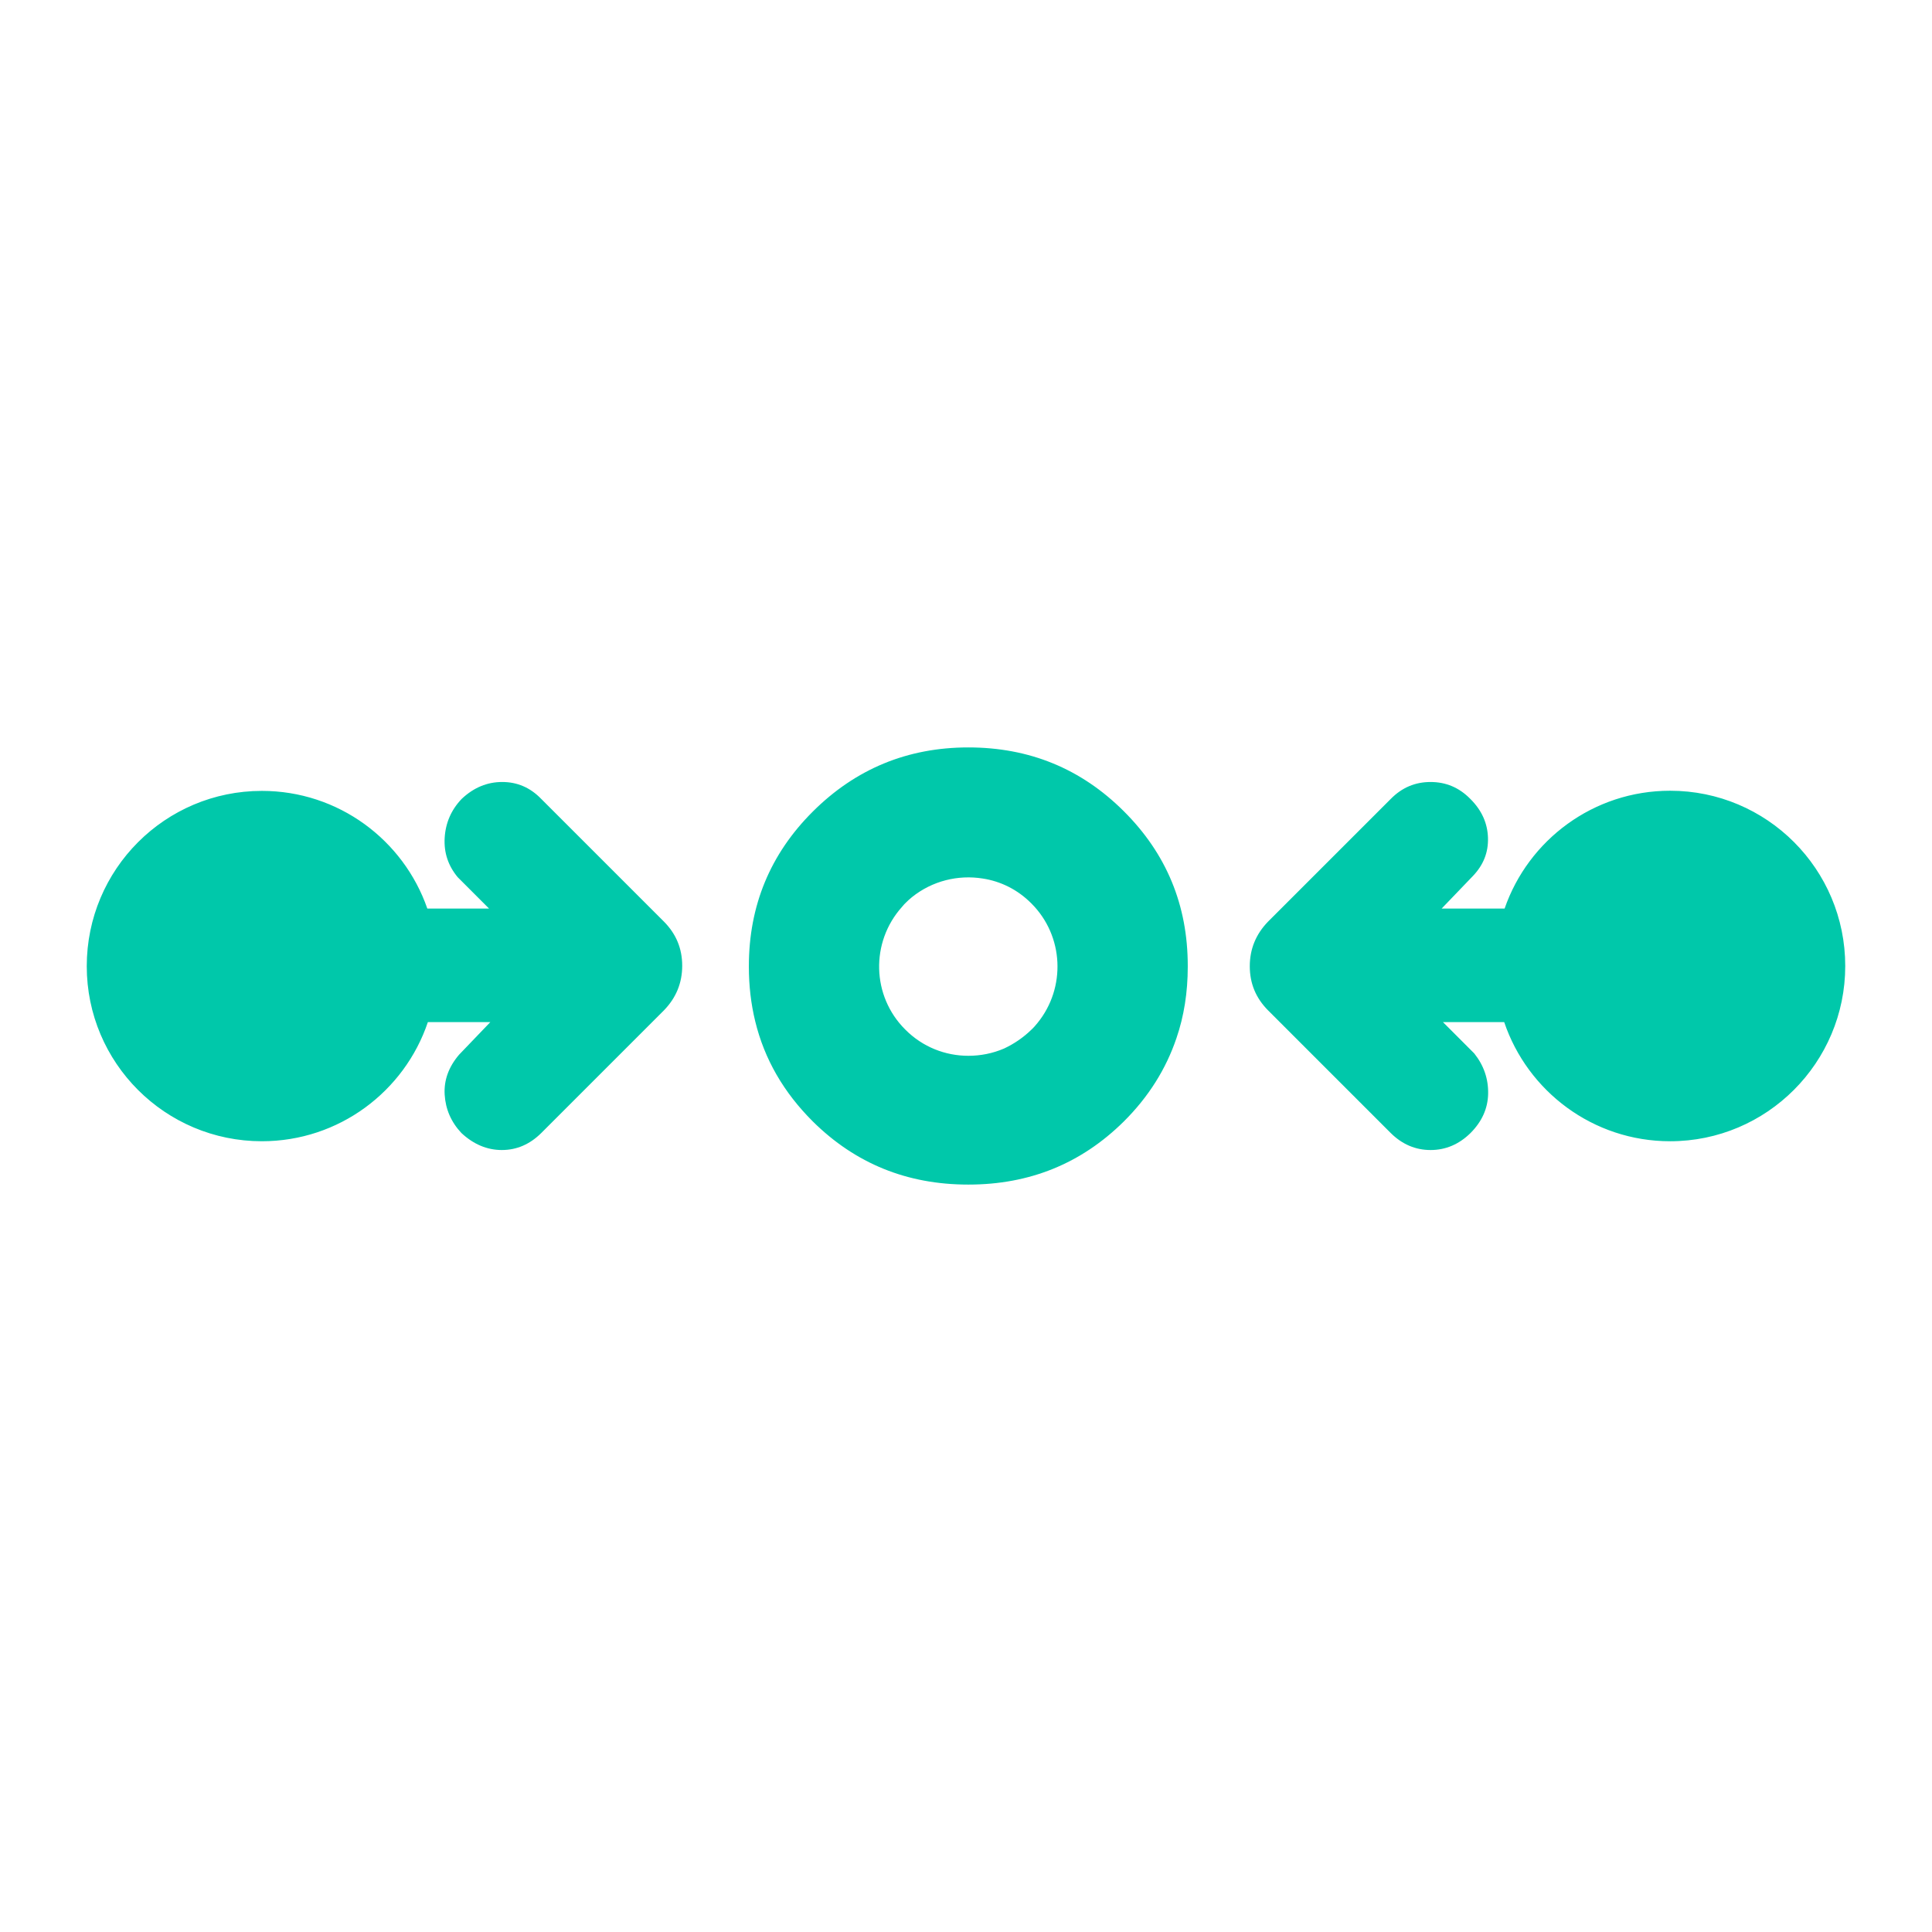 <svg height="48" viewBox="0 -960 960 960" width="48" xmlns="http://www.w3.org/2000/svg"><path fill="rgb(0, 200, 170)" d="m249.384-388.56c-7.419 0-14.111-2.87-20.103-8.44-5.111-5.44-7.886-11.81-8.327-19.06-.428-7.14 1.945-13.75 7.134-19.84l15.563-16.23h-31.041c-11.594 34.43-44.147 59.21-82.488 59.21-48.058 0-87.014-38.95-87.014-86.96 0-48.19 38.956-87.13 87.014-87.13 38.041 0 70.384 24.4 82.212 58.47h30.669l-15.564-15.57c-4.747-5.71-6.913-12.19-6.485-19.57.441-7.41 3.242-13.89 8.43-19.33 6.058-5.72 12.776-8.42 20.17-8.42 7.392 0 13.864 2.7 19.39 8.42l60.959 60.95c6.058 6.11 9.08 13.37 9.08 21.93s-3.022 15.94-9.08 22.17l-60.959 60.96c-5.616 5.57-12.14 8.44-19.56 8.44zm461.448 0c-7.561 0-14.151-2.87-19.779-8.44l-60.961-60.96c-6.045-6.09-9.079-13.35-9.079-21.92 0-8.55 3.034-15.94 9.079-22.18l60.961-60.95c5.628-5.72 12.218-8.42 19.779-8.42 7.574 0 14.164 2.7 19.779 8.42 5.63 5.58 8.549 12.05 8.756 19.33.219 7.26-2.271 13.48-7.459 18.93l-15.564 16.21h31.286c11.798-34.1 44.163-58.55 82.244-58.55 48.061 0 87.017 38.94 87.017 87.09 0 48-38.956 87.08-87.017 87.08-38.303 0-70.823-24.82-82.448-59.21h-30.433l15.565 15.58c4.76 5.97 7.055 12.7 6.887 20.1-.156 7.26-3.075 13.75-8.756 19.45-5.667 5.57-12.283 8.44-19.857 8.44zm-229.577 17.17c-.033 0-.065 0-.099 0-.032 0-.065 0-.099 0-30.247 0-55.992-10.4-77.168-31.36-14.53-14.49-24.062-30.99-28.631-49.79-2.095-8.59-3.151-17.65-3.151-27.04v-.35c0-30.01 10.604-55.73 31.815-76.85 21.194-21.1 46.954-31.83 77.234-31.83s56.025 10.54 77.235 31.68c21.194 21.1 31.798 46.67 31.798 76.85v.32.18c0 12.69-1.881 24.57-5.625 35.45-5.178 15.33-13.887 29.19-26.14 41.38-21.194 20.96-46.905 31.36-77.169 31.36zm-31.433-77.03c8.657 8.73 19.987 13.04 31.334 13.04 6.07 0 12.122-1.18 17.795-3.63 4.932-2.32 9.566-5.45 13.607-9.41 1.073-.98 2.063-2.15 3.003-3.31 14.166-17.46 13.127-43.21-3.086-59.37-6.843-6.91-15.338-11.03-24.194-12.37-12.187-1.95-25.035 1.15-35.112 9.24-1.188.99-2.326 1.98-3.431 3.13-.561.49-1.105 1.34-1.632 1.83-15.586 17.47-15.01 44.21 1.716 60.85z" stroke-width=".05"/></svg>